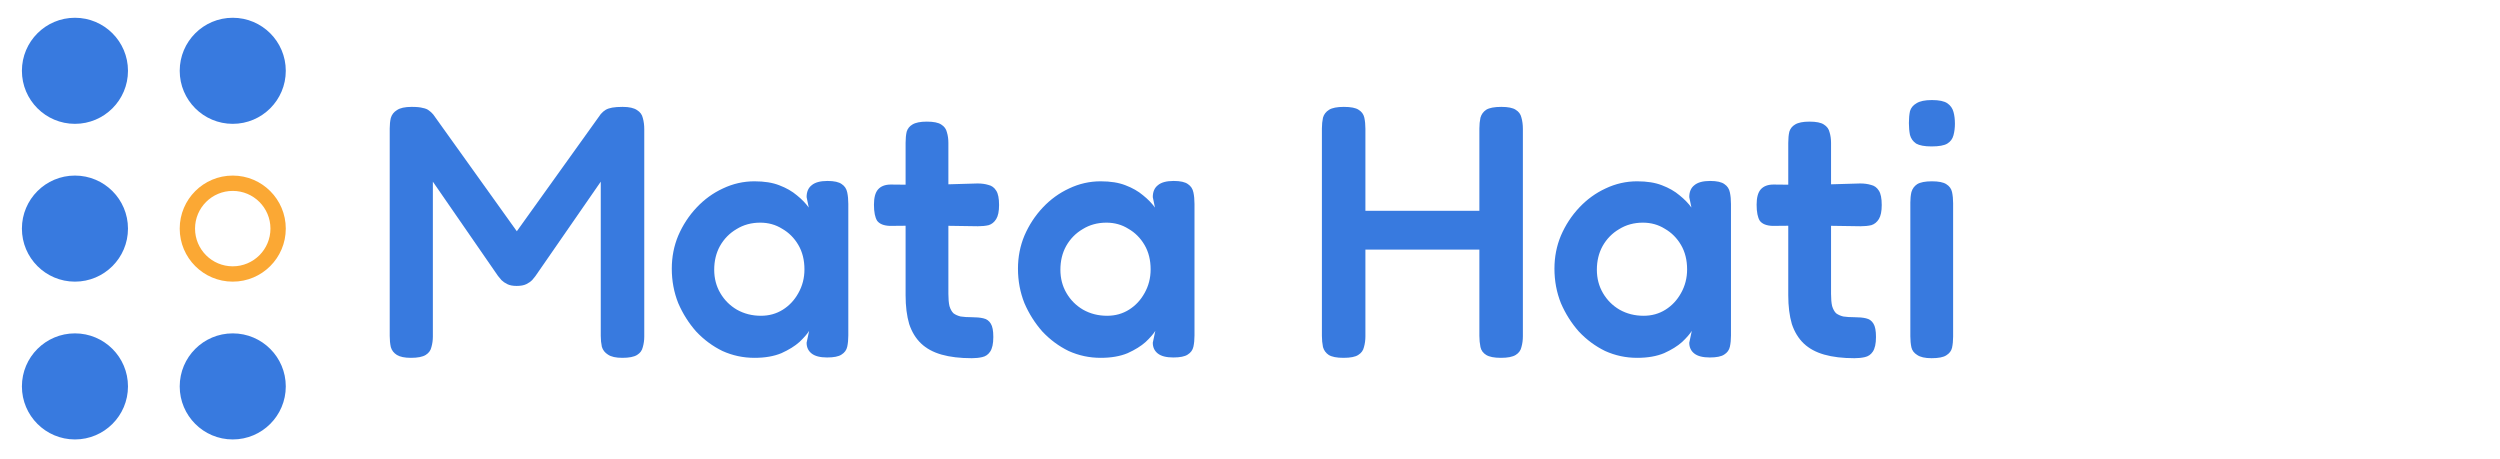 <svg width="463" height="85" viewBox="0 0 463 85" fill="none" xmlns="http://www.w3.org/2000/svg">
<circle cx="13.88" cy="13.113" r="9.822" fill="#387ADF"/>
<circle cx="43.105" cy="13.113" r="9.822" fill="#387ADF"/>
<circle cx="13.88" cy="42.338" r="9.822" fill="#387ADF"/>
<path d="M52.927 42.338C52.927 47.763 48.529 52.16 43.105 52.16C37.681 52.16 33.283 47.763 33.283 42.338C33.283 36.914 37.681 32.517 43.105 32.517C48.529 32.517 52.927 36.914 52.927 42.338ZM36.121 42.338C36.121 46.195 39.248 49.322 43.105 49.322C46.962 49.322 50.088 46.195 50.088 42.338C50.088 38.481 46.962 35.355 43.105 35.355C39.248 35.355 36.121 38.481 36.121 42.338Z" fill="#FBA834"/>
<circle cx="13.88" cy="71.563" r="9.822" fill="#387ADF"/>
<circle cx="43.105" cy="71.563" r="9.822" fill="#387ADF"/>
<path d="M76.105 66.271C74.951 66.271 74.085 66.093 73.508 65.738C72.931 65.383 72.554 64.895 72.376 64.273C72.243 63.652 72.176 62.964 72.176 62.209V23.79C72.176 23.08 72.243 22.436 72.376 21.859C72.554 21.238 72.931 20.75 73.508 20.395C74.085 19.995 74.995 19.795 76.238 19.795C77.17 19.795 77.858 19.862 78.302 19.995C78.79 20.084 79.168 20.239 79.434 20.461C79.7 20.639 79.967 20.883 80.233 21.194L96.479 43.899H94.948L111.261 21.127C111.572 20.772 111.883 20.506 112.193 20.328C112.504 20.15 112.903 20.017 113.392 19.928C113.88 19.84 114.524 19.795 115.323 19.795C116.521 19.795 117.409 19.995 117.986 20.395C118.563 20.75 118.918 21.238 119.051 21.859C119.229 22.481 119.318 23.169 119.318 23.924V62.343C119.318 63.008 119.229 63.652 119.051 64.273C118.918 64.895 118.563 65.383 117.986 65.738C117.409 66.093 116.499 66.271 115.256 66.271C114.058 66.271 113.17 66.071 112.593 65.672C112.016 65.317 111.638 64.828 111.461 64.207C111.328 63.585 111.261 62.919 111.261 62.209V33.645L99.143 51.156C99.01 51.334 98.81 51.578 98.543 51.889C98.277 52.155 97.922 52.399 97.478 52.621C97.034 52.843 96.435 52.954 95.68 52.954C94.97 52.954 94.393 52.843 93.949 52.621C93.505 52.399 93.15 52.155 92.884 51.889C92.662 51.622 92.44 51.356 92.218 51.09L80.166 33.645V62.343C80.166 63.008 80.078 63.652 79.9 64.273C79.767 64.895 79.412 65.383 78.835 65.738C78.258 66.093 77.348 66.271 76.105 66.271Z" fill="#387ADF"/>
<path d="M153.179 66.204C151.892 66.204 150.937 65.96 150.316 65.472C149.694 64.984 149.384 64.318 149.384 63.474L149.85 61.277C149.495 61.854 148.895 62.542 148.052 63.341C147.208 64.096 146.099 64.784 144.723 65.405C143.347 65.982 141.682 66.271 139.729 66.271C137.643 66.271 135.667 65.849 133.803 65.006C131.983 64.118 130.363 62.919 128.942 61.41C127.566 59.857 126.456 58.103 125.613 56.15C124.814 54.153 124.415 52.022 124.415 49.758C124.415 47.583 124.814 45.541 125.613 43.632C126.456 41.679 127.588 39.948 129.009 38.439C130.429 36.93 132.05 35.753 133.869 34.91C135.734 34.022 137.687 33.578 139.729 33.578C141.549 33.578 143.08 33.822 144.323 34.311C145.61 34.799 146.698 35.42 147.586 36.175C148.474 36.885 149.206 37.64 149.783 38.439L149.384 36.508C149.384 35.531 149.694 34.799 150.316 34.311C150.937 33.778 151.914 33.512 153.245 33.512C154.488 33.512 155.376 33.711 155.909 34.111C156.441 34.466 156.774 34.976 156.908 35.642C157.041 36.264 157.107 36.974 157.107 37.773V62.143C157.107 62.897 157.041 63.585 156.908 64.207C156.774 64.828 156.419 65.317 155.842 65.672C155.31 66.027 154.422 66.204 153.179 66.204ZM140.927 58.481C142.437 58.481 143.79 58.103 144.989 57.349C146.188 56.594 147.142 55.573 147.852 54.286C148.607 52.954 148.984 51.489 148.984 49.891C148.984 48.16 148.607 46.651 147.852 45.364C147.097 44.076 146.099 43.078 144.856 42.367C143.657 41.613 142.303 41.235 140.794 41.235C139.152 41.235 137.687 41.635 136.4 42.434C135.112 43.188 134.091 44.232 133.337 45.563C132.627 46.851 132.271 48.315 132.271 49.958C132.271 51.556 132.649 52.998 133.403 54.286C134.158 55.573 135.179 56.594 136.466 57.349C137.798 58.103 139.285 58.481 140.927 58.481Z" fill="#387ADF"/>
<path d="M179.968 66.338C177.793 66.338 175.929 66.116 174.375 65.672C172.821 65.228 171.556 64.54 170.58 63.608C169.603 62.675 168.871 61.477 168.382 60.012C167.938 58.503 167.717 56.727 167.717 54.685V26.454C167.717 25.655 167.783 24.967 167.916 24.39C168.094 23.812 168.449 23.369 168.982 23.058C169.559 22.703 170.446 22.525 171.645 22.525C172.888 22.525 173.776 22.703 174.308 23.058C174.885 23.413 175.24 23.901 175.374 24.523C175.551 25.1 175.64 25.743 175.64 26.454V54.419C175.64 55.351 175.707 56.106 175.84 56.683C176.017 57.26 176.261 57.704 176.572 58.014C176.927 58.281 177.371 58.481 177.904 58.614C178.481 58.703 179.169 58.747 179.968 58.747C180.811 58.747 181.522 58.813 182.099 58.947C182.72 59.08 183.186 59.413 183.497 59.945C183.808 60.434 183.963 61.255 183.963 62.409C183.963 63.652 183.763 64.562 183.364 65.139C183.009 65.672 182.52 66.005 181.899 66.138C181.322 66.271 180.678 66.338 179.968 66.338ZM164.987 34.177L171.845 34.244L181.033 33.978C181.788 33.978 182.454 34.066 183.031 34.244C183.652 34.377 184.141 34.732 184.496 35.309C184.851 35.842 185.028 36.73 185.028 37.973C185.028 39.127 184.851 39.992 184.496 40.569C184.141 41.147 183.674 41.524 183.097 41.701C182.52 41.835 181.855 41.901 181.1 41.901L172.178 41.768L164.787 41.835C163.677 41.79 162.9 41.48 162.456 40.902C162.057 40.281 161.857 39.282 161.857 37.906C161.857 36.619 162.101 35.687 162.59 35.11C163.122 34.488 163.921 34.177 164.987 34.177Z" fill="#387ADF"/>
<path d="M217.292 66.204C216.005 66.204 215.05 65.96 214.429 65.472C213.807 64.984 213.497 64.318 213.497 63.474L213.963 61.277C213.608 61.854 213.008 62.542 212.165 63.341C211.322 64.096 210.212 64.784 208.836 65.405C207.46 65.982 205.795 66.271 203.842 66.271C201.756 66.271 199.78 65.849 197.916 65.006C196.096 64.118 194.476 62.919 193.055 61.41C191.679 59.857 190.57 58.103 189.726 56.15C188.927 54.153 188.528 52.022 188.528 49.758C188.528 47.583 188.927 45.541 189.726 43.632C190.57 41.679 191.701 39.948 193.122 38.439C194.542 36.93 196.163 35.753 197.983 34.91C199.847 34.022 201.8 33.578 203.842 33.578C205.662 33.578 207.193 33.822 208.436 34.311C209.724 34.799 210.811 35.42 211.699 36.175C212.587 36.885 213.319 37.64 213.896 38.439L213.497 36.508C213.497 35.531 213.807 34.799 214.429 34.311C215.05 33.778 216.027 33.512 217.359 33.512C218.601 33.512 219.489 33.711 220.022 34.111C220.555 34.466 220.887 34.976 221.021 35.642C221.154 36.264 221.22 36.974 221.22 37.773V62.143C221.22 62.897 221.154 63.585 221.021 64.207C220.887 64.828 220.532 65.317 219.955 65.672C219.423 66.027 218.535 66.204 217.292 66.204ZM205.04 58.481C206.55 58.481 207.904 58.103 209.102 57.349C210.301 56.594 211.255 55.573 211.965 54.286C212.72 52.954 213.097 51.489 213.097 49.891C213.097 48.16 212.72 46.651 211.965 45.364C211.211 44.076 210.212 43.078 208.969 42.367C207.77 41.613 206.417 41.235 204.907 41.235C203.265 41.235 201.8 41.635 200.513 42.434C199.225 43.188 198.205 44.232 197.45 45.563C196.74 46.851 196.385 48.315 196.385 49.958C196.385 51.556 196.762 52.998 197.516 54.286C198.271 55.573 199.292 56.594 200.579 57.349C201.911 58.103 203.398 58.481 205.04 58.481Z" fill="#387ADF"/>
<path d="M277.975 66.271C276.733 66.271 275.823 66.093 275.246 65.738C274.668 65.383 274.313 64.895 274.18 64.273C274.047 63.608 273.98 62.919 273.98 62.209V23.79C273.98 23.08 274.047 22.414 274.18 21.793C274.358 21.171 274.713 20.683 275.246 20.328C275.823 19.973 276.755 19.795 278.042 19.795C279.285 19.795 280.173 19.973 280.705 20.328C281.282 20.683 281.638 21.171 281.771 21.793C281.948 22.414 282.037 23.102 282.037 23.857V62.276C282.037 62.986 281.948 63.652 281.771 64.273C281.638 64.895 281.282 65.383 280.705 65.738C280.128 66.093 279.218 66.271 277.975 66.271ZM248.812 66.271C247.569 66.271 246.659 66.093 246.082 65.738C245.549 65.383 245.194 64.895 245.016 64.273C244.883 63.608 244.817 62.919 244.817 62.209V23.79C244.817 23.08 244.883 22.414 245.016 21.793C245.194 21.171 245.571 20.683 246.148 20.328C246.725 19.973 247.635 19.795 248.878 19.795C250.166 19.795 251.076 19.973 251.608 20.328C252.185 20.683 252.54 21.171 252.674 21.793C252.807 22.414 252.873 23.102 252.873 23.857V62.276C252.873 62.986 252.785 63.652 252.607 64.273C252.474 64.895 252.119 65.383 251.542 65.738C251.009 66.093 250.099 66.271 248.812 66.271ZM250.743 46.229V39.038H275.046L274.979 46.229H250.743Z" fill="#387ADF"/>
<path d="M316.648 66.204C315.36 66.204 314.406 65.96 313.785 65.472C313.163 64.984 312.852 64.318 312.852 63.474L313.319 61.277C312.963 61.854 312.364 62.542 311.521 63.341C310.677 64.096 309.568 64.784 308.192 65.405C306.816 65.982 305.151 66.271 303.198 66.271C301.111 66.271 299.136 65.849 297.272 65.006C295.452 64.118 293.832 62.919 292.411 61.41C291.035 59.857 289.925 58.103 289.082 56.15C288.283 54.153 287.883 52.022 287.883 49.758C287.883 47.583 288.283 45.541 289.082 43.632C289.925 41.679 291.057 39.948 292.478 38.439C293.898 36.93 295.518 35.753 297.338 34.91C299.203 34.022 301.156 33.578 303.198 33.578C305.018 33.578 306.549 33.822 307.792 34.311C309.079 34.799 310.167 35.42 311.055 36.175C311.942 36.885 312.675 37.64 313.252 38.439L312.852 36.508C312.852 35.531 313.163 34.799 313.785 34.311C314.406 33.778 315.383 33.512 316.714 33.512C317.957 33.512 318.845 33.711 319.378 34.111C319.91 34.466 320.243 34.976 320.376 35.642C320.51 36.264 320.576 36.974 320.576 37.773V62.143C320.576 62.897 320.51 63.585 320.376 64.207C320.243 64.828 319.888 65.317 319.311 65.672C318.778 66.027 317.891 66.204 316.648 66.204ZM304.396 58.481C305.906 58.481 307.259 58.103 308.458 57.349C309.656 56.594 310.611 55.573 311.321 54.286C312.076 52.954 312.453 51.489 312.453 49.891C312.453 48.16 312.076 46.651 311.321 45.364C310.566 44.076 309.568 43.078 308.325 42.367C307.126 41.613 305.772 41.235 304.263 41.235C302.621 41.235 301.156 41.635 299.869 42.434C298.581 43.188 297.56 44.232 296.806 45.563C296.096 46.851 295.74 48.315 295.74 49.958C295.74 51.556 296.118 52.998 296.872 54.286C297.627 55.573 298.648 56.594 299.935 57.349C301.267 58.103 302.754 58.481 304.396 58.481Z" fill="#387ADF"/>
<path d="M343.437 66.338C341.262 66.338 339.397 66.116 337.844 65.672C336.29 65.228 335.025 64.54 334.049 63.608C333.072 62.675 332.34 61.477 331.851 60.012C331.407 58.503 331.185 56.727 331.185 54.685V26.454C331.185 25.655 331.252 24.967 331.385 24.39C331.563 23.812 331.918 23.369 332.451 23.058C333.028 22.703 333.915 22.525 335.114 22.525C336.357 22.525 337.245 22.703 337.777 23.058C338.354 23.413 338.709 23.901 338.843 24.523C339.02 25.1 339.109 25.743 339.109 26.454V54.419C339.109 55.351 339.176 56.106 339.309 56.683C339.486 57.26 339.73 57.704 340.041 58.014C340.396 58.281 340.84 58.481 341.373 58.614C341.95 58.703 342.638 58.747 343.437 58.747C344.28 58.747 344.991 58.813 345.568 58.947C346.189 59.08 346.655 59.413 346.966 59.945C347.277 60.434 347.432 61.255 347.432 62.409C347.432 63.652 347.232 64.562 346.833 65.139C346.478 65.672 345.989 66.005 345.368 66.138C344.791 66.271 344.147 66.338 343.437 66.338ZM328.456 34.177L335.314 34.244L344.502 33.978C345.257 33.978 345.923 34.066 346.5 34.244C347.121 34.377 347.609 34.732 347.965 35.309C348.32 35.842 348.497 36.73 348.497 37.973C348.497 39.127 348.32 39.992 347.965 40.569C347.609 41.147 347.143 41.524 346.566 41.701C345.989 41.835 345.323 41.901 344.569 41.901L335.647 41.768L328.256 41.835C327.146 41.79 326.369 41.48 325.925 40.902C325.526 40.281 325.326 39.282 325.326 37.906C325.326 36.619 325.57 35.687 326.058 35.11C326.591 34.488 327.39 34.177 328.456 34.177Z" fill="#387ADF"/>
<path d="M357.723 66.338C356.524 66.338 355.637 66.138 355.059 65.738C354.482 65.383 354.127 64.917 353.994 64.34C353.861 63.718 353.794 63.031 353.794 62.276V37.507C353.794 36.796 353.861 36.153 353.994 35.576C354.172 34.954 354.527 34.466 355.059 34.111C355.637 33.756 356.546 33.578 357.789 33.578C359.032 33.578 359.92 33.756 360.453 34.111C361.03 34.466 361.385 34.954 361.518 35.576C361.651 36.197 361.718 36.885 361.718 37.64V62.343C361.718 63.097 361.651 63.785 361.518 64.407C361.385 64.984 361.03 65.45 360.453 65.805C359.92 66.16 359.01 66.338 357.723 66.338ZM357.723 27.119C356.436 27.119 355.481 26.942 354.86 26.587C354.283 26.187 353.905 25.655 353.728 24.989C353.595 24.323 353.528 23.591 353.528 22.792C353.528 21.948 353.595 21.216 353.728 20.594C353.905 19.973 354.305 19.485 354.926 19.129C355.548 18.73 356.502 18.53 357.789 18.53C359.121 18.53 360.075 18.73 360.652 19.129C361.23 19.529 361.607 20.062 361.784 20.727C361.962 21.349 362.051 22.081 362.051 22.925C362.051 23.679 361.962 24.39 361.784 25.055C361.607 25.721 361.23 26.232 360.652 26.587C360.075 26.942 359.099 27.119 357.723 27.119Z" fill="#387ADF"/>
</svg>
